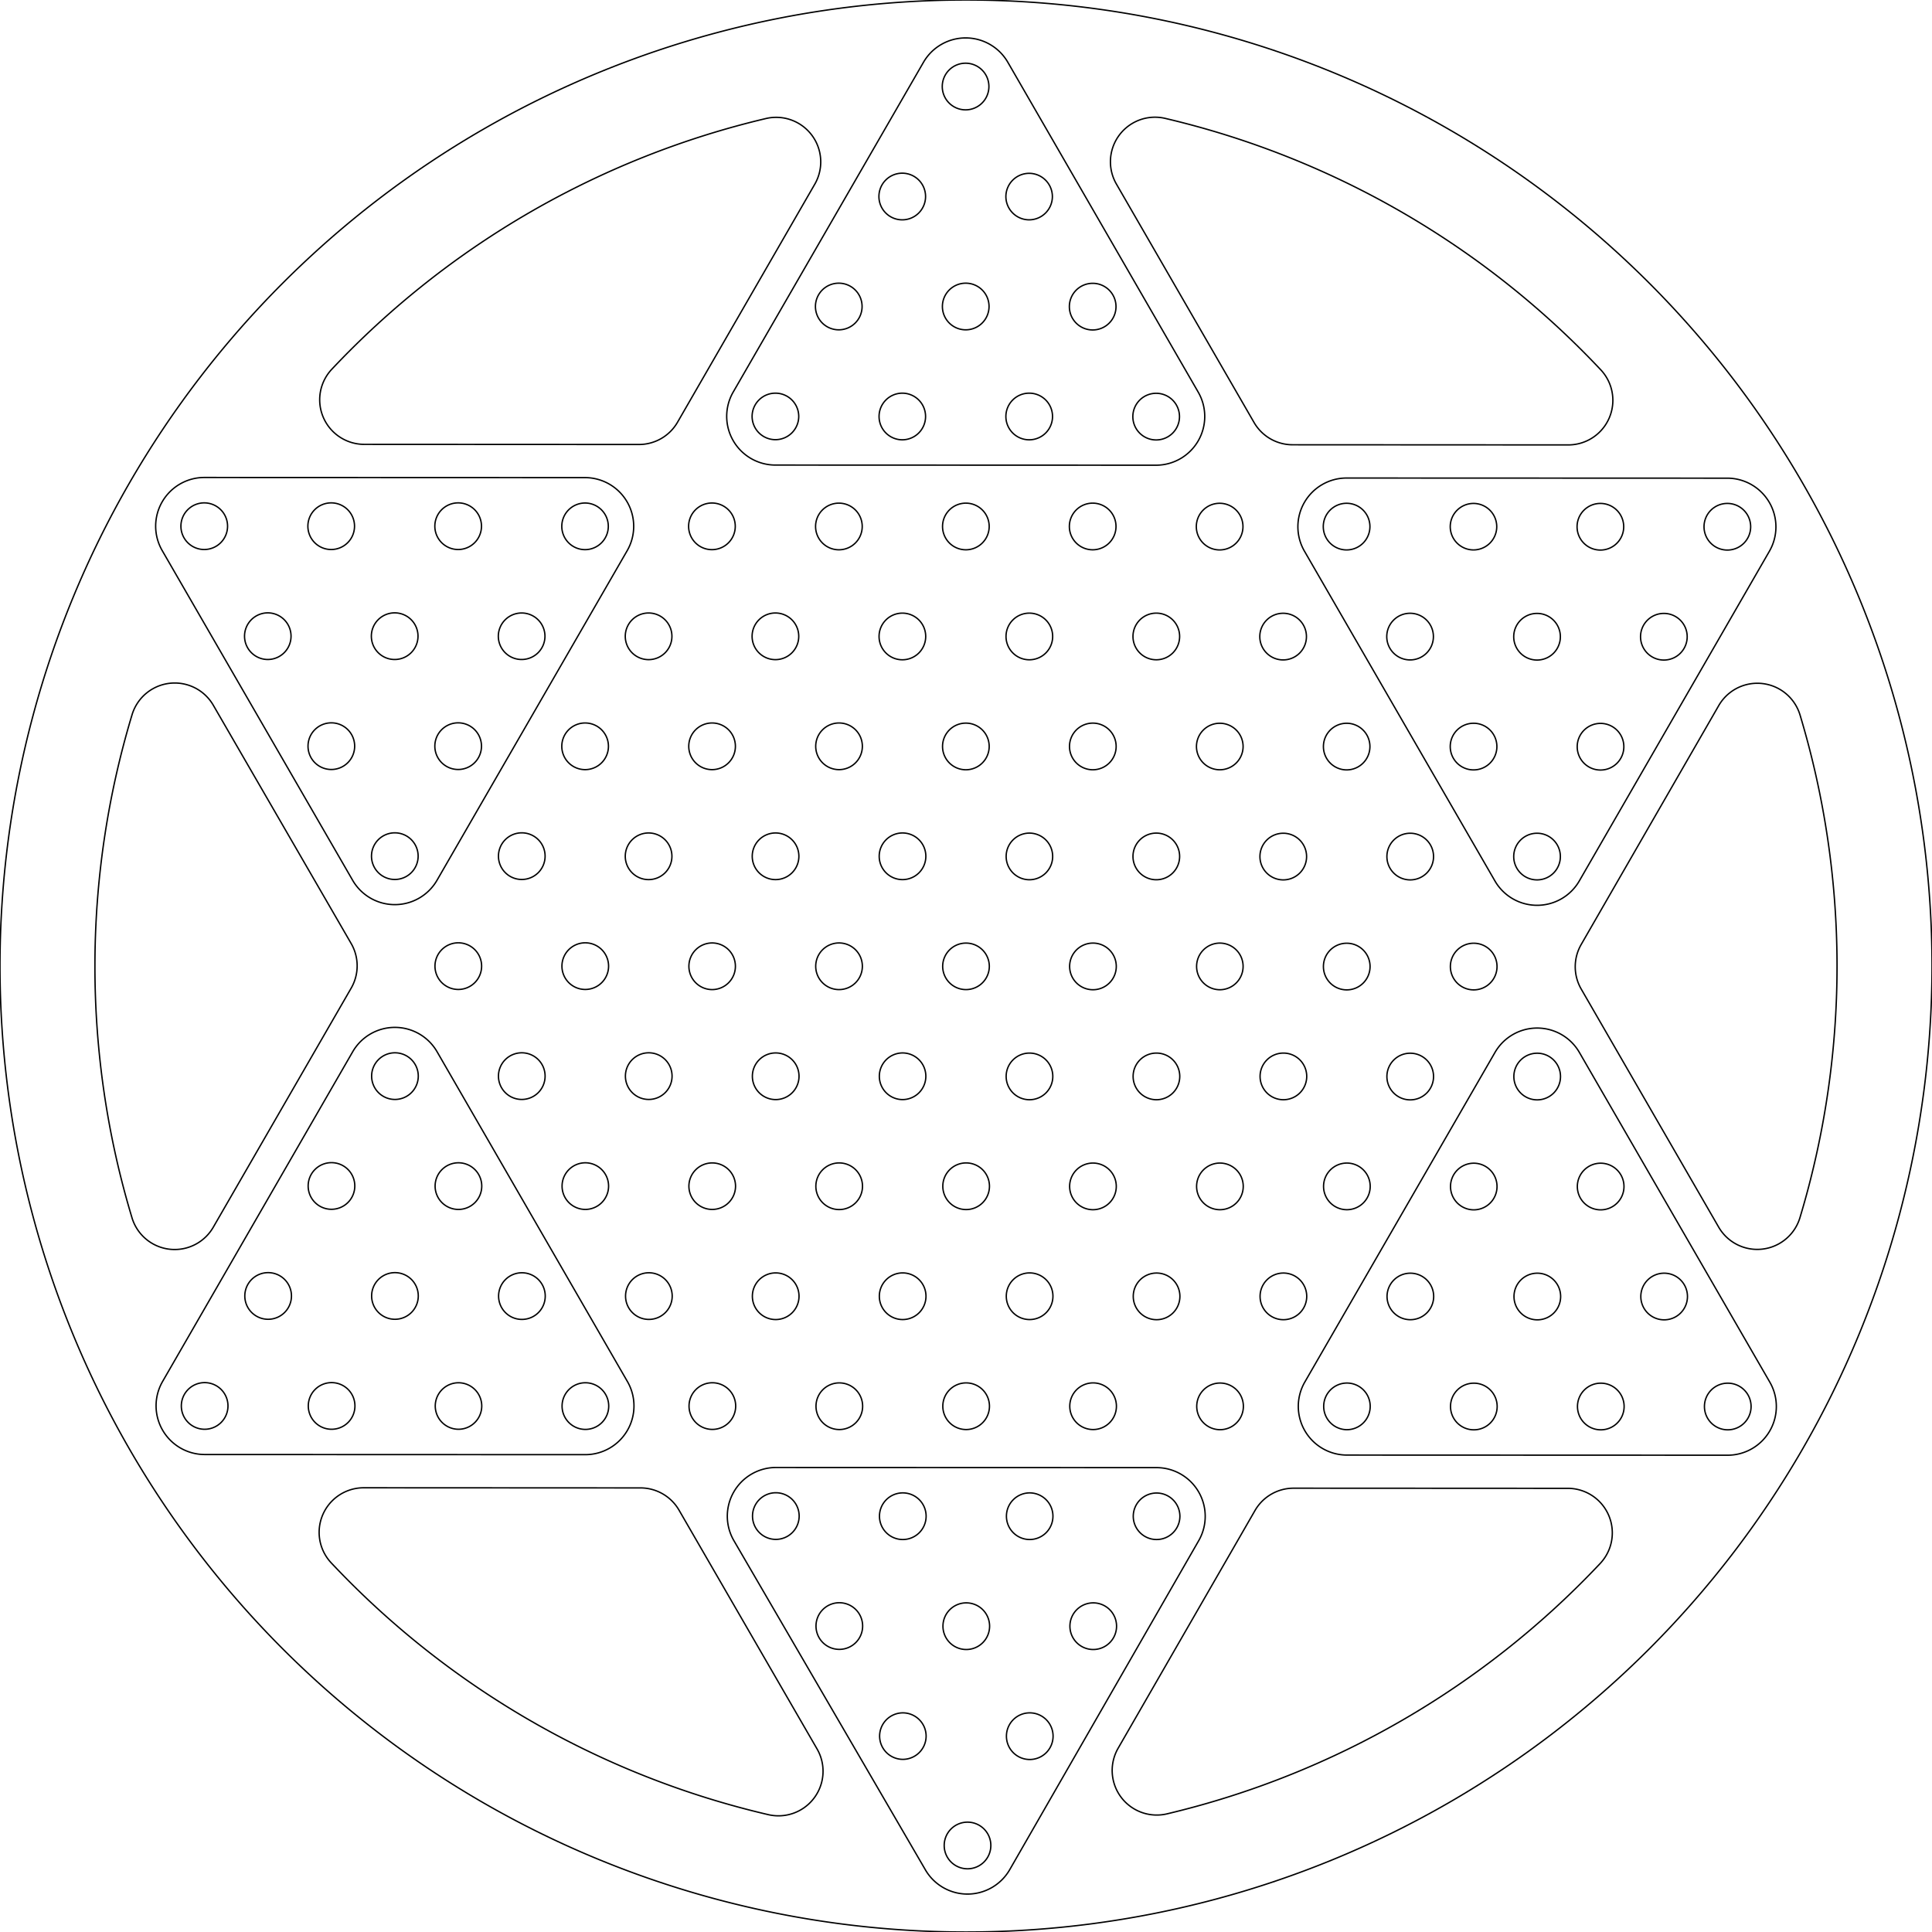 <?xml version="1.0" encoding="UTF-8"?>
<!-- Created by Vectric (http://www.vectric.com/) -->
<svg width="14in" height="14in" viewBox="0 0 14 14" id="svg2" version="1.1" xmlns="http://www.w3.org/2000/svg" xmlns:xlink="http://www.w3.org/1999/xlink" xmlns:inkscape="http://www.inkscape.org/namespaces/inkscape">
    <g inkscape:groupmode="layer" id="85667243-1302-4a85-b3ac-c7bf39b332ec" inkscape:label="Toolpath Previews"/>
    <g inkscape:groupmode="layer" id="d8fbbb01-0e9b-4646-a26f-868241f747be" inkscape:label="Outer Circle">
        <path style="fill:none;stroke-width:0.01;stroke-linecap:round;stroke-linejoin:round;stroke-opacity:1;stroke:#000000;" d="M 7,0 A 7,7 0 0,0 0,7 A 7,7 0 0,0 7,14 A 7,7 0 0,0 14,7 A 7,7 0 0,0 7,0 "/>
    </g>
    <g inkscape:groupmode="layer" id="176f4b63-3806-48d0-945a-68fad0fbc8ce" inkscape:label="Field">
        <path style="fill:none;stroke-width:0.01;stroke-linecap:round;stroke-linejoin:round;stroke-opacity:1;stroke:#000000;" d="M 7,6.834 A 0.169,0.169 0 0,0 6.831,7.003 A 0.169,0.169 0 0,0 7,7.171 A 0.169,0.169 0 0,0 7.169,7.003 A 0.169,0.169 0 0,0 7,6.834 "/>
        <path style="fill:none;stroke-width:0.01;stroke-linecap:round;stroke-linejoin:round;stroke-opacity:1;stroke:#000000;" d="M 7.46,7.631 A 0.169,0.169 0 0,0 7.291,7.8 A 0.169,0.169 0 0,0 7.46,7.969 A 0.169,0.169 0 0,0 7.629,7.8 A 0.169,0.169 0 0,0 7.46,7.631 "/>
        <path style="fill:none;stroke-width:0.01;stroke-linecap:round;stroke-linejoin:round;stroke-opacity:1;stroke:#000000;" d="M 7.92,8.428 A 0.169,0.169 0 0,0 7.751,8.597 A 0.169,0.169 0 0,0 7.92,8.766 A 0.169,0.169 0 0,0 8.089,8.597 A 0.169,0.169 0 0,0 7.92,8.428 "/>
        <path style="fill:none;stroke-width:0.01;stroke-linecap:round;stroke-linejoin:round;stroke-opacity:1;stroke:#000000;" d="M 8.381,9.225 A 0.169,0.169 0 0,0 8.212,9.394 A 0.169,0.169 0 0,0 8.381,9.563 A 0.169,0.169 0 0,0 8.55,9.394 A 0.169,0.169 0 0,0 8.381,9.225 "/>
        <path style="fill:none;stroke-width:0.01;stroke-linecap:round;stroke-linejoin:round;stroke-opacity:1;stroke:#000000;" d="M 8.841,10.022 A 0.169,0.169 0 0,0 8.672,10.191 A 0.169,0.169 0 0,0 8.841,10.36 A 0.169,0.169 0 0,0 9.01,10.191 A 0.169,0.169 0 0,0 8.841,10.022 "/>
        <path style="fill:none;stroke-width:0.01;stroke-linecap:round;stroke-linejoin:round;stroke-opacity:1;stroke:#000000;" d="M 6.54,6.036 A 0.169,0.169 0 0,0 6.371,6.205 A 0.169,0.169 0 0,0 6.54,6.374 A 0.169,0.169 0 0,0 6.709,6.205 A 0.169,0.169 0 0,0 6.54,6.036 "/>
        <path style="fill:none;stroke-width:0.01;stroke-linecap:round;stroke-linejoin:round;stroke-opacity:1;stroke:#000000;" d="M 6.08,5.239 A 0.169,0.169 0 0,0 5.911,5.408 A 0.169,0.169 0 0,0 6.08,5.577 A 0.169,0.169 0 0,0 6.249,5.408 A 0.169,0.169 0 0,0 6.08,5.239 "/>
        <path style="fill:none;stroke-width:0.01;stroke-linecap:round;stroke-linejoin:round;stroke-opacity:1;stroke:#000000;" d="M 5.619,4.442 A 0.169,0.169 0 0,0 5.45,4.611 A 0.169,0.169 0 0,0 5.619,4.78 A 0.169,0.169 0 0,0 5.788,4.611 A 0.169,0.169 0 0,0 5.619,4.442 "/>
        <path style="fill:none;stroke-width:0.01;stroke-linecap:round;stroke-linejoin:round;stroke-opacity:1;stroke:#000000;" d="M 5.159,3.645 A 0.169,0.169 0 0,0 4.99,3.814 A 0.169,0.169 0 0,0 5.159,3.983 A 0.169,0.169 0 0,0 5.328,3.814 A 0.169,0.169 0 0,0 5.159,3.645 "/>
        <path style="fill:none;stroke-width:0.01;stroke-linecap:round;stroke-linejoin:round;stroke-opacity:1;stroke:#000000;" d="M 4.24,3.645 A 0.169,0.169 0 0,0 4.071,3.814 A 0.169,0.169 0 0,0 4.24,3.983 A 0.169,0.169 0 0,0 4.408,3.814 A 0.169,0.169 0 0,0 4.24,3.645 "/>
        <path style="fill:none;stroke-width:0.01;stroke-linecap:round;stroke-linejoin:round;stroke-opacity:1;stroke:#000000;" d="M 4.7,4.442 A 0.169,0.169 0 0,0 4.531,4.611 A 0.169,0.169 0 0,0 4.7,4.78 A 0.169,0.169 0 0,0 4.869,4.611 A 0.169,0.169 0 0,0 4.7,4.442 "/>
        <path style="fill:none;stroke-width:0.01;stroke-linecap:round;stroke-linejoin:round;stroke-opacity:1;stroke:#000000;" d="M 5.16,5.239 A 0.169,0.169 0 0,0 4.991,5.408 A 0.169,0.169 0 0,0 5.16,5.577 A 0.169,0.169 0 0,0 5.329,5.408 A 0.169,0.169 0 0,0 5.16,5.239 "/>
        <path style="fill:none;stroke-width:0.01;stroke-linecap:round;stroke-linejoin:round;stroke-opacity:1;stroke:#000000;" d="M 5.62,6.036 A 0.169,0.169 0 0,0 5.451,6.205 A 0.169,0.169 0 0,0 5.62,6.374 A 0.169,0.169 0 0,0 5.789,6.205 A 0.169,0.169 0 0,0 5.62,6.036 "/>
        <path style="fill:none;stroke-width:0.01;stroke-linecap:round;stroke-linejoin:round;stroke-opacity:1;stroke:#000000;" d="M 6.08,6.833 A 0.169,0.169 0 0,0 5.911,7.002 A 0.169,0.169 0 0,0 6.08,7.171 A 0.169,0.169 0 0,0 6.249,7.002 A 0.169,0.169 0 0,0 6.08,6.833 "/>
        <path style="fill:none;stroke-width:0.01;stroke-linecap:round;stroke-linejoin:round;stroke-opacity:1;stroke:#000000;" d="M 6.54,7.63 A 0.169,0.169 0 0,0 6.372,7.799 A 0.169,0.169 0 0,0 6.54,7.968 A 0.169,0.169 0 0,0 6.709,7.799 A 0.169,0.169 0 0,0 6.54,7.63 "/>
        <path style="fill:none;stroke-width:0.01;stroke-linecap:round;stroke-linejoin:round;stroke-opacity:1;stroke:#000000;" d="M 7.001,8.427 A 0.169,0.169 0 0,0 6.832,8.596 A 0.169,0.169 0 0,0 7.001,8.765 A 0.169,0.169 0 0,0 7.17,8.596 A 0.169,0.169 0 0,0 7.001,8.427 "/>
        <path style="fill:none;stroke-width:0.01;stroke-linecap:round;stroke-linejoin:round;stroke-opacity:1;stroke:#000000;" d="M 7.461,9.224 A 0.169,0.169 0 0,0 7.292,9.393 A 0.169,0.169 0 0,0 7.461,9.562 A 0.169,0.169 0 0,0 7.63,9.393 A 0.169,0.169 0 0,0 7.461,9.224 "/>
        <path style="fill:none;stroke-width:0.01;stroke-linecap:round;stroke-linejoin:round;stroke-opacity:1;stroke:#000000;" d="M 7.921,10.021 A 0.169,0.169 0 0,0 7.752,10.19 A 0.169,0.169 0 0,0 7.921,10.359 A 0.169,0.169 0 0,0 8.09,10.19 A 0.169,0.169 0 0,0 7.921,10.021 "/>
        <path style="fill:none;stroke-width:0.01;stroke-linecap:round;stroke-linejoin:round;stroke-opacity:1;stroke:#000000;" d="M 8.381,10.819 A 0.169,0.169 0 0,0 8.212,10.988 A 0.169,0.169 0 0,0 8.381,11.156 A 0.169,0.169 0 0,0 8.55,10.988 A 0.169,0.169 0 0,0 8.381,10.819 "/>
        <path style="fill:none;stroke-width:0.01;stroke-linecap:round;stroke-linejoin:round;stroke-opacity:1;stroke:#000000;" d="M 7.922,11.615 A 0.169,0.169 0 0,0 7.753,11.784 A 0.169,0.169 0 0,0 7.922,11.953 A 0.169,0.169 0 0,0 8.091,11.784 A 0.169,0.169 0 0,0 7.922,11.615 "/>
        <path style="fill:none;stroke-width:0.01;stroke-linecap:round;stroke-linejoin:round;stroke-opacity:1;stroke:#000000;" d="M 7.462,10.818 A 0.169,0.169 0 0,0 7.293,10.987 A 0.169,0.169 0 0,0 7.462,11.156 A 0.169,0.169 0 0,0 7.63,10.987 A 0.169,0.169 0 0,0 7.462,10.818 "/>
        <path style="fill:none;stroke-width:0.01;stroke-linecap:round;stroke-linejoin:round;stroke-opacity:1;stroke:#000000;" d="M 7.001,10.021 A 0.169,0.169 0 0,0 6.832,10.19 A 0.169,0.169 0 0,0 7.001,10.359 A 0.169,0.169 0 0,0 7.17,10.19 A 0.169,0.169 0 0,0 7.001,10.021 "/>
        <path style="fill:none;stroke-width:0.01;stroke-linecap:round;stroke-linejoin:round;stroke-opacity:1;stroke:#000000;" d="M 6.541,9.224 A 0.169,0.169 0 0,0 6.372,9.393 A 0.169,0.169 0 0,0 6.541,9.562 A 0.169,0.169 0 0,0 6.71,9.393 A 0.169,0.169 0 0,0 6.541,9.224 "/>
        <path style="fill:none;stroke-width:0.01;stroke-linecap:round;stroke-linejoin:round;stroke-opacity:1;stroke:#000000;" d="M 6.081,8.427 A 0.169,0.169 0 0,0 5.912,8.596 A 0.169,0.169 0 0,0 6.081,8.765 A 0.169,0.169 0 0,0 6.25,8.596 A 0.169,0.169 0 0,0 6.081,8.427 "/>
        <path style="fill:none;stroke-width:0.01;stroke-linecap:round;stroke-linejoin:round;stroke-opacity:1;stroke:#000000;" d="M 5.621,7.63 A 0.169,0.169 0 0,0 5.452,7.799 A 0.169,0.169 0 0,0 5.621,7.968 A 0.169,0.169 0 0,0 5.79,7.799 A 0.169,0.169 0 0,0 5.621,7.63 "/>
        <path style="fill:none;stroke-width:0.01;stroke-linecap:round;stroke-linejoin:round;stroke-opacity:1;stroke:#000000;" d="M 5.161,6.833 A 0.169,0.169 0 0,0 4.992,7.002 A 0.169,0.169 0 0,0 5.161,7.171 A 0.169,0.169 0 0,0 5.329,7.002 A 0.169,0.169 0 0,0 5.161,6.833 "/>
        <path style="fill:none;stroke-width:0.01;stroke-linecap:round;stroke-linejoin:round;stroke-opacity:1;stroke:#000000;" d="M 4.7,6.036 A 0.169,0.169 0 0,0 4.531,6.205 A 0.169,0.169 0 0,0 4.7,6.374 A 0.169,0.169 0 0,0 4.869,6.205 A 0.169,0.169 0 0,0 4.7,6.036 "/>
        <path style="fill:none;stroke-width:0.01;stroke-linecap:round;stroke-linejoin:round;stroke-opacity:1;stroke:#000000;" d="M 4.24,5.239 A 0.169,0.169 0 0,0 4.071,5.408 A 0.169,0.169 0 0,0 4.24,5.577 A 0.169,0.169 0 0,0 4.409,5.408 A 0.169,0.169 0 0,0 4.24,5.239 "/>
        <path style="fill:none;stroke-width:0.01;stroke-linecap:round;stroke-linejoin:round;stroke-opacity:1;stroke:#000000;" d="M 3.78,4.442 A 0.169,0.169 0 0,0 3.611,4.61 A 0.169,0.169 0 0,0 3.78,4.779 A 0.169,0.169 0 0,0 3.949,4.61 A 0.169,0.169 0 0,0 3.78,4.442 "/>
        <path style="fill:none;stroke-width:0.01;stroke-linecap:round;stroke-linejoin:round;stroke-opacity:1;stroke:#000000;" d="M 3.32,3.644 A 0.169,0.169 0 0,0 3.151,3.813 A 0.169,0.169 0 0,0 3.32,3.982 A 0.169,0.169 0 0,0 3.489,3.813 A 0.169,0.169 0 0,0 3.32,3.644 "/>
        <path style="fill:none;stroke-width:0.01;stroke-linecap:round;stroke-linejoin:round;stroke-opacity:1;stroke:#000000;" d="M 2.4,3.644 A 0.169,0.169 0 0,0 2.231,3.813 A 0.169,0.169 0 0,0 2.4,3.982 A 0.169,0.169 0 0,0 2.569,3.813 A 0.169,0.169 0 0,0 2.4,3.644 "/>
        <path style="fill:none;stroke-width:0.01;stroke-linecap:round;stroke-linejoin:round;stroke-opacity:1;stroke:#000000;" d="M 2.86,4.441 A 0.169,0.169 0 0,0 2.691,4.61 A 0.169,0.169 0 0,0 2.86,4.779 A 0.169,0.169 0 0,0 3.029,4.61 A 0.169,0.169 0 0,0 2.86,4.441 "/>
        <path style="fill:none;stroke-width:0.01;stroke-linecap:round;stroke-linejoin:round;stroke-opacity:1;stroke:#000000;" d="M 3.32,5.238 A 0.169,0.169 0 0,0 3.151,5.407 A 0.169,0.169 0 0,0 3.32,5.576 A 0.169,0.169 0 0,0 3.489,5.407 A 0.169,0.169 0 0,0 3.32,5.238 "/>
        <path style="fill:none;stroke-width:0.01;stroke-linecap:round;stroke-linejoin:round;stroke-opacity:1;stroke:#000000;" d="M 3.781,6.035 A 0.169,0.169 0 0,0 3.612,6.204 A 0.169,0.169 0 0,0 3.781,6.373 A 0.169,0.169 0 0,0 3.95,6.204 A 0.169,0.169 0 0,0 3.781,6.035 "/>
        <path style="fill:none;stroke-width:0.01;stroke-linecap:round;stroke-linejoin:round;stroke-opacity:1;stroke:#000000;" d="M 4.241,6.832 A 0.169,0.169 0 0,0 4.072,7.001 A 0.169,0.169 0 0,0 4.241,7.17 A 0.169,0.169 0 0,0 4.41,7.001 A 0.169,0.169 0 0,0 4.241,6.832 "/>
        <path style="fill:none;stroke-width:0.01;stroke-linecap:round;stroke-linejoin:round;stroke-opacity:1;stroke:#000000;" d="M 4.701,7.629 A 0.169,0.169 0 0,0 4.532,7.798 A 0.169,0.169 0 0,0 4.701,7.967 A 0.169,0.169 0 0,0 4.87,7.798 A 0.169,0.169 0 0,0 4.701,7.629 "/>
        <path style="fill:none;stroke-width:0.01;stroke-linecap:round;stroke-linejoin:round;stroke-opacity:1;stroke:#000000;" d="M 5.161,8.427 A 0.169,0.169 0 0,0 4.992,8.596 A 0.169,0.169 0 0,0 5.161,8.764 A 0.169,0.169 0 0,0 5.33,8.596 A 0.169,0.169 0 0,0 5.161,8.427 "/>
        <path style="fill:none;stroke-width:0.01;stroke-linecap:round;stroke-linejoin:round;stroke-opacity:1;stroke:#000000;" d="M 5.621,9.224 A 0.169,0.169 0 0,0 5.452,9.393 A 0.169,0.169 0 0,0 5.621,9.562 A 0.169,0.169 0 0,0 5.79,9.393 A 0.169,0.169 0 0,0 5.621,9.224 "/>
        <path style="fill:none;stroke-width:0.01;stroke-linecap:round;stroke-linejoin:round;stroke-opacity:1;stroke:#000000;" d="M 6.082,10.021 A 0.169,0.169 0 0,0 5.913,10.19 A 0.169,0.169 0 0,0 6.082,10.359 A 0.169,0.169 0 0,0 6.251,10.19 A 0.169,0.169 0 0,0 6.082,10.021 "/>
        <path style="fill:none;stroke-width:0.01;stroke-linecap:round;stroke-linejoin:round;stroke-opacity:1;stroke:#000000;" d="M 6.542,10.818 A 0.169,0.169 0 0,0 6.373,10.987 A 0.169,0.169 0 0,0 6.542,11.156 A 0.169,0.169 0 0,0 6.711,10.987 A 0.169,0.169 0 0,0 6.542,10.818 "/>
        <path style="fill:none;stroke-width:0.01;stroke-linecap:round;stroke-linejoin:round;stroke-opacity:1;stroke:#000000;" d="M 7.002,11.615 A 0.169,0.169 0 0,0 6.833,11.784 A 0.169,0.169 0 0,0 7.002,11.953 A 0.169,0.169 0 0,0 7.171,11.784 A 0.169,0.169 0 0,0 7.002,11.615 "/>
        <path style="fill:none;stroke-width:0.01;stroke-linecap:round;stroke-linejoin:round;stroke-opacity:1;stroke:#000000;" d="M 7.462,12.412 A 0.169,0.169 0 0,0 7.293,12.581 A 0.169,0.169 0 0,0 7.462,12.75 A 0.169,0.169 0 0,0 7.631,12.581 A 0.169,0.169 0 0,0 7.462,12.412 "/>
        <path style="fill:none;stroke-width:0.01;stroke-linecap:round;stroke-linejoin:round;stroke-opacity:1;stroke:#000000;" d="M 7.011,13.204 A 0.169,0.169 0 0,0 6.842,13.373 A 0.169,0.169 0 0,0 7.011,13.542 A 0.169,0.169 0 0,0 7.18,13.373 A 0.169,0.169 0 0,0 7.011,13.204 "/>
        <path style="fill:none;stroke-width:0.01;stroke-linecap:round;stroke-linejoin:round;stroke-opacity:1;stroke:#000000;" d="M 6.543,12.412 A 0.169,0.169 0 0,0 6.374,12.581 A 0.169,0.169 0 0,0 6.543,12.749 A 0.169,0.169 0 0,0 6.711,12.581 A 0.169,0.169 0 0,0 6.543,12.412 "/>
        <path style="fill:none;stroke-width:0.01;stroke-linecap:round;stroke-linejoin:round;stroke-opacity:1;stroke:#000000;" d="M 6.082,11.614 A 0.169,0.169 0 0,0 5.913,11.783 A 0.169,0.169 0 0,0 6.082,11.952 A 0.169,0.169 0 0,0 6.251,11.783 A 0.169,0.169 0 0,0 6.082,11.614 "/>
        <path style="fill:none;stroke-width:0.01;stroke-linecap:round;stroke-linejoin:round;stroke-opacity:1;stroke:#000000;" d="M 5.622,10.817 A 0.169,0.169 0 0,0 5.453,10.986 A 0.169,0.169 0 0,0 5.622,11.155 A 0.169,0.169 0 0,0 5.791,10.986 A 0.169,0.169 0 0,0 5.622,10.817 "/>
        <path style="fill:none;stroke-width:0.01;stroke-linecap:round;stroke-linejoin:round;stroke-opacity:1;stroke:#000000;" d="M 5.162,10.02 A 0.169,0.169 0 0,0 4.993,10.189 A 0.169,0.169 0 0,0 5.162,10.358 A 0.169,0.169 0 0,0 5.331,10.189 A 0.169,0.169 0 0,0 5.162,10.02 "/>
        <path style="fill:none;stroke-width:0.01;stroke-linecap:round;stroke-linejoin:round;stroke-opacity:1;stroke:#000000;" d="M 4.702,9.223 A 0.169,0.169 0 0,0 4.533,9.392 A 0.169,0.169 0 0,0 4.702,9.561 A 0.169,0.169 0 0,0 4.871,9.392 A 0.169,0.169 0 0,0 4.702,9.223 "/>
        <path style="fill:none;stroke-width:0.01;stroke-linecap:round;stroke-linejoin:round;stroke-opacity:1;stroke:#000000;" d="M 4.242,8.426 A 0.169,0.169 0 0,0 4.073,8.595 A 0.169,0.169 0 0,0 4.242,8.764 A 0.169,0.169 0 0,0 4.41,8.595 A 0.169,0.169 0 0,0 4.242,8.426 "/>
        <path style="fill:none;stroke-width:0.01;stroke-linecap:round;stroke-linejoin:round;stroke-opacity:1;stroke:#000000;" d="M 3.781,7.629 A 0.169,0.169 0 0,0 3.612,7.798 A 0.169,0.169 0 0,0 3.781,7.967 A 0.169,0.169 0 0,0 3.95,7.798 A 0.169,0.169 0 0,0 3.781,7.629 "/>
        <path style="fill:none;stroke-width:0.01;stroke-linecap:round;stroke-linejoin:round;stroke-opacity:1;stroke:#000000;" d="M 3.321,6.832 A 0.169,0.169 0 0,0 3.152,7.001 A 0.169,0.169 0 0,0 3.321,7.17 A 0.169,0.169 0 0,0 3.49,7.001 A 0.169,0.169 0 0,0 3.321,6.832 "/>
        <path style="fill:none;stroke-width:0.01;stroke-linecap:round;stroke-linejoin:round;stroke-opacity:1;stroke:#000000;" d="M 2.861,6.035 A 0.169,0.169 0 0,0 2.692,6.204 A 0.169,0.169 0 0,0 2.861,6.373 A 0.169,0.169 0 0,0 3.03,6.204 A 0.169,0.169 0 0,0 2.861,6.035 "/>
        <path style="fill:none;stroke-width:0.01;stroke-linecap:round;stroke-linejoin:round;stroke-opacity:1;stroke:#000000;" d="M 2.401,5.238 A 0.169,0.169 0 0,0 2.232,5.407 A 0.169,0.169 0 0,0 2.401,5.576 A 0.169,0.169 0 0,0 2.57,5.407 A 0.169,0.169 0 0,0 2.401,5.238 "/>
        <path style="fill:none;stroke-width:0.01;stroke-linecap:round;stroke-linejoin:round;stroke-opacity:1;stroke:#000000;" d="M 1.941,4.441 A 0.169,0.169 0 0,0 1.772,4.61 A 0.169,0.169 0 0,0 1.941,4.779 A 0.169,0.169 0 0,0 2.109,4.61 A 0.169,0.169 0 0,0 1.941,4.441 "/>
        <path style="fill:none;stroke-width:0.01;stroke-linecap:round;stroke-linejoin:round;stroke-opacity:1;stroke:#000000;" d="M 1.48,3.644 A 0.169,0.169 0 0,0 1.311,3.813 A 0.169,0.169 0 0,0 1.48,3.982 A 0.169,0.169 0 0,0 1.649,3.813 A 0.169,0.169 0 0,0 1.48,3.644 "/>
        <path style="fill:none;stroke-width:0.01;stroke-linecap:round;stroke-linejoin:round;stroke-opacity:1;stroke:#000000;" d="M 3.782,9.223 A 0.169,0.169 0 0,0 3.613,9.392 A 0.169,0.169 0 0,0 3.782,9.561 A 0.169,0.169 0 0,0 3.951,9.392 A 0.169,0.169 0 0,0 3.782,9.223 "/>
        <path style="fill:none;stroke-width:0.01;stroke-linecap:round;stroke-linejoin:round;stroke-opacity:1;stroke:#000000;" d="M 4.242,10.02 A 0.169,0.169 0 0,0 4.073,10.189 A 0.169,0.169 0 0,0 4.242,10.358 A 0.169,0.169 0 0,0 4.411,10.189 A 0.169,0.169 0 0,0 4.242,10.02 "/>
        <path style="fill:none;stroke-width:0.01;stroke-linecap:round;stroke-linejoin:round;stroke-opacity:1;stroke:#000000;" d="M 3.322,8.426 A 0.169,0.169 0 0,0 3.153,8.595 A 0.169,0.169 0 0,0 3.322,8.764 A 0.169,0.169 0 0,0 3.491,8.595 A 0.169,0.169 0 0,0 3.322,8.426 "/>
        <path style="fill:none;stroke-width:0.01;stroke-linecap:round;stroke-linejoin:round;stroke-opacity:1;stroke:#000000;" d="M 2.862,7.629 A 0.169,0.169 0 0,0 2.693,7.798 A 0.169,0.169 0 0,0 2.862,7.967 A 0.169,0.169 0 0,0 3.031,7.798 A 0.169,0.169 0 0,0 2.862,7.629 "/>
        <path style="fill:none;stroke-width:0.01;stroke-linecap:round;stroke-linejoin:round;stroke-opacity:1;stroke:#000000;" d="M 2.402,8.425 A 0.169,0.169 0 0,0 2.233,8.594 A 0.169,0.169 0 0,0 2.402,8.763 A 0.169,0.169 0 0,0 2.571,8.594 A 0.169,0.169 0 0,0 2.402,8.425 "/>
        <path style="fill:none;stroke-width:0.01;stroke-linecap:round;stroke-linejoin:round;stroke-opacity:1;stroke:#000000;" d="M 2.862,9.222 A 0.169,0.169 0 0,0 2.693,9.391 A 0.169,0.169 0 0,0 2.862,9.56 A 0.169,0.169 0 0,0 3.031,9.391 A 0.169,0.169 0 0,0 2.862,9.222 "/>
        <path style="fill:none;stroke-width:0.01;stroke-linecap:round;stroke-linejoin:round;stroke-opacity:1;stroke:#000000;" d="M 3.322,10.02 A 0.169,0.169 0 0,0 3.154,10.189 A 0.169,0.169 0 0,0 3.322,10.357 A 0.169,0.169 0 0,0 3.491,10.189 A 0.169,0.169 0 0,0 3.322,10.02 "/>
        <path style="fill:none;stroke-width:0.01;stroke-linecap:round;stroke-linejoin:round;stroke-opacity:1;stroke:#000000;" d="M 2.403,10.019 A 0.169,0.169 0 0,0 2.234,10.188 A 0.169,0.169 0 0,0 2.403,10.357 A 0.169,0.169 0 0,0 2.572,10.188 A 0.169,0.169 0 0,0 2.403,10.019 "/>
        <path style="fill:none;stroke-width:0.01;stroke-linecap:round;stroke-linejoin:round;stroke-opacity:1;stroke:#000000;" d="M 1.943,9.222 A 0.169,0.169 0 0,0 1.774,9.391 A 0.169,0.169 0 0,0 1.943,9.56 A 0.169,0.169 0 0,0 2.112,9.391 A 0.169,0.169 0 0,0 1.943,9.222 "/>
        <path style="fill:none;stroke-width:0.01;stroke-linecap:round;stroke-linejoin:round;stroke-opacity:1;stroke:#000000;" d="M 1.483,10.019 A 0.169,0.169 0 0,0 1.314,10.188 A 0.169,0.169 0 0,0 1.483,10.357 A 0.169,0.169 0 0,0 1.652,10.188 A 0.169,0.169 0 0,0 1.483,10.019 "/>
        <path style="fill:none;stroke-width:0.01;stroke-linecap:round;stroke-linejoin:round;stroke-opacity:1;stroke:#000000;" d="M 9.76,10.022 A 0.169,0.169 0 0,0 9.592,10.191 A 0.169,0.169 0 0,0 9.76,10.36 A 0.169,0.169 0 0,0 9.929,10.191 A 0.169,0.169 0 0,0 9.76,10.022 "/>
        <path style="fill:none;stroke-width:0.01;stroke-linecap:round;stroke-linejoin:round;stroke-opacity:1;stroke:#000000;" d="M 9.3,9.225 A 0.169,0.169 0 0,0 9.131,9.394 A 0.169,0.169 0 0,0 9.3,9.563 A 0.169,0.169 0 0,0 9.469,9.394 A 0.169,0.169 0 0,0 9.3,9.225 "/>
        <path style="fill:none;stroke-width:0.01;stroke-linecap:round;stroke-linejoin:round;stroke-opacity:1;stroke:#000000;" d="M 8.84,8.428 A 0.169,0.169 0 0,0 8.671,8.597 A 0.169,0.169 0 0,0 8.84,8.766 A 0.169,0.169 0 0,0 9.009,8.597 A 0.169,0.169 0 0,0 8.84,8.428 "/>
        <path style="fill:none;stroke-width:0.01;stroke-linecap:round;stroke-linejoin:round;stroke-opacity:1;stroke:#000000;" d="M 8.38,7.631 A 0.169,0.169 0 0,0 8.211,7.8 A 0.169,0.169 0 0,0 8.38,7.969 A 0.169,0.169 0 0,0 8.549,7.8 A 0.169,0.169 0 0,0 8.38,7.631 "/>
        <path style="fill:none;stroke-width:0.01;stroke-linecap:round;stroke-linejoin:round;stroke-opacity:1;stroke:#000000;" d="M 7.92,6.834 A 0.169,0.169 0 0,0 7.751,7.003 A 0.169,0.169 0 0,0 7.92,7.172 A 0.169,0.169 0 0,0 8.089,7.003 A 0.169,0.169 0 0,0 7.92,6.834 "/>
        <path style="fill:none;stroke-width:0.01;stroke-linecap:round;stroke-linejoin:round;stroke-opacity:1;stroke:#000000;" d="M 7.459,6.037 A 0.169,0.169 0 0,0 7.291,6.206 A 0.169,0.169 0 0,0 7.459,6.375 A 0.169,0.169 0 0,0 7.628,6.206 A 0.169,0.169 0 0,0 7.459,6.037 "/>
        <path style="fill:none;stroke-width:0.01;stroke-linecap:round;stroke-linejoin:round;stroke-opacity:1;stroke:#000000;" d="M 6.999,5.24 A 0.169,0.169 0 0,0 6.83,5.409 A 0.169,0.169 0 0,0 6.999,5.578 A 0.169,0.169 0 0,0 7.168,5.409 A 0.169,0.169 0 0,0 6.999,5.24 "/>
        <path style="fill:none;stroke-width:0.01;stroke-linecap:round;stroke-linejoin:round;stroke-opacity:1;stroke:#000000;" d="M 6.539,4.443 A 0.169,0.169 0 0,0 6.37,4.612 A 0.169,0.169 0 0,0 6.539,4.781 A 0.169,0.169 0 0,0 6.708,4.612 A 0.169,0.169 0 0,0 6.539,4.443 "/>
        <path style="fill:none;stroke-width:0.01;stroke-linecap:round;stroke-linejoin:round;stroke-opacity:1;stroke:#000000;" d="M 6.079,3.646 A 0.169,0.169 0 0,0 5.91,3.815 A 0.169,0.169 0 0,0 6.079,3.984 A 0.169,0.169 0 0,0 6.248,3.815 A 0.169,0.169 0 0,0 6.079,3.646 "/>
        <path style="fill:none;stroke-width:0.01;stroke-linecap:round;stroke-linejoin:round;stroke-opacity:1;stroke:#000000;" d="M 5.619,2.849 A 0.169,0.169 0 0,0 5.45,3.017 A 0.169,0.169 0 0,0 5.619,3.186 A 0.169,0.169 0 0,0 5.788,3.017 A 0.169,0.169 0 0,0 5.619,2.849 "/>
        <path style="fill:none;stroke-width:0.01;stroke-linecap:round;stroke-linejoin:round;stroke-opacity:1;stroke:#000000;" d="M 6.078,2.052 A 0.169,0.169 0 0,0 5.909,2.221 A 0.169,0.169 0 0,0 6.078,2.39 A 0.169,0.169 0 0,0 6.247,2.221 A 0.169,0.169 0 0,0 6.078,2.052 "/>
        <path style="fill:none;stroke-width:0.01;stroke-linecap:round;stroke-linejoin:round;stroke-opacity:1;stroke:#000000;" d="M 6.538,2.849 A 0.169,0.169 0 0,0 6.37,3.018 A 0.169,0.169 0 0,0 6.538,3.187 A 0.169,0.169 0 0,0 6.707,3.018 A 0.169,0.169 0 0,0 6.538,2.849 "/>
        <path style="fill:none;stroke-width:0.01;stroke-linecap:round;stroke-linejoin:round;stroke-opacity:1;stroke:#000000;" d="M 6.999,3.646 A 0.169,0.169 0 0,0 6.83,3.815 A 0.169,0.169 0 0,0 6.999,3.984 A 0.169,0.169 0 0,0 7.168,3.815 A 0.169,0.169 0 0,0 6.999,3.646 "/>
        <path style="fill:none;stroke-width:0.01;stroke-linecap:round;stroke-linejoin:round;stroke-opacity:1;stroke:#000000;" d="M 7.459,4.443 A 0.169,0.169 0 0,0 7.29,4.612 A 0.169,0.169 0 0,0 7.459,4.781 A 0.169,0.169 0 0,0 7.628,4.612 A 0.169,0.169 0 0,0 7.459,4.443 "/>
        <path style="fill:none;stroke-width:0.01;stroke-linecap:round;stroke-linejoin:round;stroke-opacity:1;stroke:#000000;" d="M 7.919,5.24 A 0.169,0.169 0 0,0 7.75,5.409 A 0.169,0.169 0 0,0 7.919,5.578 A 0.169,0.169 0 0,0 8.088,5.409 A 0.169,0.169 0 0,0 7.919,5.24 "/>
        <path style="fill:none;stroke-width:0.01;stroke-linecap:round;stroke-linejoin:round;stroke-opacity:1;stroke:#000000;" d="M 8.379,6.037 A 0.169,0.169 0 0,0 8.21,6.206 A 0.169,0.169 0 0,0 8.379,6.375 A 0.169,0.169 0 0,0 8.548,6.206 A 0.169,0.169 0 0,0 8.379,6.037 "/>
        <path style="fill:none;stroke-width:0.01;stroke-linecap:round;stroke-linejoin:round;stroke-opacity:1;stroke:#000000;" d="M 8.839,6.834 A 0.169,0.169 0 0,0 8.671,7.003 A 0.169,0.169 0 0,0 8.839,7.172 A 0.169,0.169 0 0,0 9.008,7.003 A 0.169,0.169 0 0,0 8.839,6.834 "/>
        <path style="fill:none;stroke-width:0.01;stroke-linecap:round;stroke-linejoin:round;stroke-opacity:1;stroke:#000000;" d="M 9.3,7.631 A 0.169,0.169 0 0,0 9.131,7.8 A 0.169,0.169 0 0,0 9.3,7.969 A 0.169,0.169 0 0,0 9.469,7.8 A 0.169,0.169 0 0,0 9.3,7.631 "/>
        <path style="fill:none;stroke-width:0.01;stroke-linecap:round;stroke-linejoin:round;stroke-opacity:1;stroke:#000000;" d="M 9.76,8.428 A 0.169,0.169 0 0,0 9.591,8.597 A 0.169,0.169 0 0,0 9.76,8.766 A 0.169,0.169 0 0,0 9.929,8.597 A 0.169,0.169 0 0,0 9.76,8.428 "/>
        <path style="fill:none;stroke-width:0.01;stroke-linecap:round;stroke-linejoin:round;stroke-opacity:1;stroke:#000000;" d="M 10.22,9.226 A 0.169,0.169 0 0,0 10.051,9.395 A 0.169,0.169 0 0,0 10.22,9.563 A 0.169,0.169 0 0,0 10.389,9.395 A 0.169,0.169 0 0,0 10.22,9.226 "/>
        <path style="fill:none;stroke-width:0.01;stroke-linecap:round;stroke-linejoin:round;stroke-opacity:1;stroke:#000000;" d="M 10.68,10.023 A 0.169,0.169 0 0,0 10.511,10.192 A 0.169,0.169 0 0,0 10.68,10.361 A 0.169,0.169 0 0,0 10.849,10.192 A 0.169,0.169 0 0,0 10.68,10.023 "/>
        <path style="fill:none;stroke-width:0.01;stroke-linecap:round;stroke-linejoin:round;stroke-opacity:1;stroke:#000000;" d="M 11.6,10.023 A 0.169,0.169 0 0,0 11.431,10.192 A 0.169,0.169 0 0,0 11.6,10.361 A 0.169,0.169 0 0,0 11.769,10.192 A 0.169,0.169 0 0,0 11.6,10.023 "/>
        <path style="fill:none;stroke-width:0.01;stroke-linecap:round;stroke-linejoin:round;stroke-opacity:1;stroke:#000000;" d="M 11.14,9.226 A 0.169,0.169 0 0,0 10.971,9.395 A 0.169,0.169 0 0,0 11.14,9.564 A 0.169,0.169 0 0,0 11.309,9.395 A 0.169,0.169 0 0,0 11.14,9.226 "/>
        <path style="fill:none;stroke-width:0.01;stroke-linecap:round;stroke-linejoin:round;stroke-opacity:1;stroke:#000000;" d="M 10.68,8.429 A 0.169,0.169 0 0,0 10.511,8.598 A 0.169,0.169 0 0,0 10.68,8.767 A 0.169,0.169 0 0,0 10.848,8.598 A 0.169,0.169 0 0,0 10.68,8.429 "/>
        <path style="fill:none;stroke-width:0.01;stroke-linecap:round;stroke-linejoin:round;stroke-opacity:1;stroke:#000000;" d="M 10.219,7.632 A 0.169,0.169 0 0,0 10.05,7.801 A 0.169,0.169 0 0,0 10.219,7.97 A 0.169,0.169 0 0,0 10.388,7.801 A 0.169,0.169 0 0,0 10.219,7.632 "/>
        <path style="fill:none;stroke-width:0.01;stroke-linecap:round;stroke-linejoin:round;stroke-opacity:1;stroke:#000000;" d="M 9.759,6.835 A 0.169,0.169 0 0,0 9.59,7.004 A 0.169,0.169 0 0,0 9.759,7.173 A 0.169,0.169 0 0,0 9.928,7.004 A 0.169,0.169 0 0,0 9.759,6.835 "/>
        <path style="fill:none;stroke-width:0.01;stroke-linecap:round;stroke-linejoin:round;stroke-opacity:1;stroke:#000000;" d="M 9.299,6.038 A 0.169,0.169 0 0,0 9.13,6.207 A 0.169,0.169 0 0,0 9.299,6.376 A 0.169,0.169 0 0,0 9.468,6.207 A 0.169,0.169 0 0,0 9.299,6.038 "/>
        <path style="fill:none;stroke-width:0.01;stroke-linecap:round;stroke-linejoin:round;stroke-opacity:1;stroke:#000000;" d="M 8.839,5.241 A 0.169,0.169 0 0,0 8.67,5.41 A 0.169,0.169 0 0,0 8.839,5.578 A 0.169,0.169 0 0,0 9.008,5.41 A 0.169,0.169 0 0,0 8.839,5.241 "/>
        <path style="fill:none;stroke-width:0.01;stroke-linecap:round;stroke-linejoin:round;stroke-opacity:1;stroke:#000000;" d="M 8.379,4.443 A 0.169,0.169 0 0,0 8.21,4.612 A 0.169,0.169 0 0,0 8.379,4.781 A 0.169,0.169 0 0,0 8.548,4.612 A 0.169,0.169 0 0,0 8.379,4.443 "/>
        <path style="fill:none;stroke-width:0.01;stroke-linecap:round;stroke-linejoin:round;stroke-opacity:1;stroke:#000000;" d="M 7.918,3.646 A 0.169,0.169 0 0,0 7.749,3.815 A 0.169,0.169 0 0,0 7.918,3.984 A 0.169,0.169 0 0,0 8.087,3.815 A 0.169,0.169 0 0,0 7.918,3.646 "/>
        <path style="fill:none;stroke-width:0.01;stroke-linecap:round;stroke-linejoin:round;stroke-opacity:1;stroke:#000000;" d="M 7.458,2.849 A 0.169,0.169 0 0,0 7.289,3.018 A 0.169,0.169 0 0,0 7.458,3.187 A 0.169,0.169 0 0,0 7.627,3.018 A 0.169,0.169 0 0,0 7.458,2.849 "/>
        <path style="fill:none;stroke-width:0.01;stroke-linecap:round;stroke-linejoin:round;stroke-opacity:1;stroke:#000000;" d="M 6.998,2.052 A 0.169,0.169 0 0,0 6.829,2.221 A 0.169,0.169 0 0,0 6.998,2.39 A 0.169,0.169 0 0,0 7.167,2.221 A 0.169,0.169 0 0,0 6.998,2.052 "/>
        <path style="fill:none;stroke-width:0.01;stroke-linecap:round;stroke-linejoin:round;stroke-opacity:1;stroke:#000000;" d="M 6.538,1.255 A 0.169,0.169 0 0,0 6.369,1.424 A 0.169,0.169 0 0,0 6.538,1.593 A 0.169,0.169 0 0,0 6.707,1.424 A 0.169,0.169 0 0,0 6.538,1.255 "/>
        <path style="fill:none;stroke-width:0.01;stroke-linecap:round;stroke-linejoin:round;stroke-opacity:1;stroke:#000000;" d="M 7.457,1.256 A 0.169,0.169 0 0,0 7.289,1.424 A 0.169,0.169 0 0,0 7.457,1.593 A 0.169,0.169 0 0,0 7.626,1.424 A 0.169,0.169 0 0,0 7.457,1.256 "/>
        <path style="fill:none;stroke-width:0.01;stroke-linecap:round;stroke-linejoin:round;stroke-opacity:1;stroke:#000000;" d="M 6.997,0.458 A 0.169,0.169 0 0,0 6.828,0.627 A 0.169,0.169 0 0,0 6.997,0.796 A 0.169,0.169 0 0,0 7.166,0.627 A 0.169,0.169 0 0,0 6.997,0.458 "/>
        <path style="fill:none;stroke-width:0.01;stroke-linecap:round;stroke-linejoin:round;stroke-opacity:1;stroke:#000000;" d="M 7.918,2.053 A 0.169,0.169 0 0,0 7.749,2.222 A 0.169,0.169 0 0,0 7.918,2.391 A 0.169,0.169 0 0,0 8.087,2.222 A 0.169,0.169 0 0,0 7.918,2.053 "/>
        <path style="fill:none;stroke-width:0.01;stroke-linecap:round;stroke-linejoin:round;stroke-opacity:1;stroke:#000000;" d="M 8.378,2.85 A 0.169,0.169 0 0,0 8.209,3.019 A 0.169,0.169 0 0,0 8.378,3.188 A 0.169,0.169 0 0,0 8.547,3.019 A 0.169,0.169 0 0,0 8.378,2.85 "/>
        <path style="fill:none;stroke-width:0.01;stroke-linecap:round;stroke-linejoin:round;stroke-opacity:1;stroke:#000000;" d="M 8.838,3.647 A 0.169,0.169 0 0,0 8.669,3.816 A 0.169,0.169 0 0,0 8.838,3.985 A 0.169,0.169 0 0,0 9.007,3.816 A 0.169,0.169 0 0,0 8.838,3.647 "/>
        <path style="fill:none;stroke-width:0.01;stroke-linecap:round;stroke-linejoin:round;stroke-opacity:1;stroke:#000000;" d="M 9.298,4.444 A 0.169,0.169 0 0,0 9.129,4.613 A 0.169,0.169 0 0,0 9.298,4.782 A 0.169,0.169 0 0,0 9.467,4.613 A 0.169,0.169 0 0,0 9.298,4.444 "/>
        <path style="fill:none;stroke-width:0.01;stroke-linecap:round;stroke-linejoin:round;stroke-opacity:1;stroke:#000000;" d="M 9.758,5.241 A 0.169,0.169 0 0,0 9.59,5.41 A 0.169,0.169 0 0,0 9.758,5.579 A 0.169,0.169 0 0,0 9.927,5.41 A 0.169,0.169 0 0,0 9.758,5.241 "/>
        <path style="fill:none;stroke-width:0.01;stroke-linecap:round;stroke-linejoin:round;stroke-opacity:1;stroke:#000000;" d="M 10.219,6.038 A 0.169,0.169 0 0,0 10.05,6.207 A 0.169,0.169 0 0,0 10.219,6.376 A 0.169,0.169 0 0,0 10.388,6.207 A 0.169,0.169 0 0,0 10.219,6.038 "/>
        <path style="fill:none;stroke-width:0.01;stroke-linecap:round;stroke-linejoin:round;stroke-opacity:1;stroke:#000000;" d="M 10.679,6.835 A 0.169,0.169 0 0,0 10.51,7.004 A 0.169,0.169 0 0,0 10.679,7.173 A 0.169,0.169 0 0,0 10.848,7.004 A 0.169,0.169 0 0,0 10.679,6.835 "/>
        <path style="fill:none;stroke-width:0.01;stroke-linecap:round;stroke-linejoin:round;stroke-opacity:1;stroke:#000000;" d="M 11.139,7.632 A 0.169,0.169 0 0,0 10.97,7.801 A 0.169,0.169 0 0,0 11.139,7.97 A 0.169,0.169 0 0,0 11.308,7.801 A 0.169,0.169 0 0,0 11.139,7.632 "/>
        <path style="fill:none;stroke-width:0.01;stroke-linecap:round;stroke-linejoin:round;stroke-opacity:1;stroke:#000000;" d="M 11.599,8.429 A 0.169,0.169 0 0,0 11.43,8.598 A 0.169,0.169 0 0,0 11.599,8.767 A 0.169,0.169 0 0,0 11.768,8.598 A 0.169,0.169 0 0,0 11.599,8.429 "/>
        <path style="fill:none;stroke-width:0.01;stroke-linecap:round;stroke-linejoin:round;stroke-opacity:1;stroke:#000000;" d="M 12.059,9.226 A 0.169,0.169 0 0,0 11.89,9.395 A 0.169,0.169 0 0,0 12.059,9.564 A 0.169,0.169 0 0,0 12.228,9.395 A 0.169,0.169 0 0,0 12.059,9.226 "/>
        <path style="fill:none;stroke-width:0.01;stroke-linecap:round;stroke-linejoin:round;stroke-opacity:1;stroke:#000000;" d="M 12.52,10.023 A 0.169,0.169 0 0,0 12.351,10.192 A 0.169,0.169 0 0,0 12.52,10.361 A 0.169,0.169 0 0,0 12.689,10.192 A 0.169,0.169 0 0,0 12.52,10.023 "/>
        <path style="fill:none;stroke-width:0.01;stroke-linecap:round;stroke-linejoin:round;stroke-opacity:1;stroke:#000000;" d="M 10.678,5.241 A 0.169,0.169 0 0,0 10.509,5.41 A 0.169,0.169 0 0,0 10.678,5.579 A 0.169,0.169 0 0,0 10.847,5.41 A 0.169,0.169 0 0,0 10.678,5.241 "/>
        <path style="fill:none;stroke-width:0.01;stroke-linecap:round;stroke-linejoin:round;stroke-opacity:1;stroke:#000000;" d="M 11.138,6.038 A 0.169,0.169 0 0,0 10.969,6.207 A 0.169,0.169 0 0,0 11.138,6.376 A 0.169,0.169 0 0,0 11.307,6.207 A 0.169,0.169 0 0,0 11.138,6.038 "/>
        <path style="fill:none;stroke-width:0.01;stroke-linecap:round;stroke-linejoin:round;stroke-opacity:1;stroke:#000000;" d="M 10.218,4.444 A 0.169,0.169 0 0,0 10.049,4.613 A 0.169,0.169 0 0,0 10.218,4.782 A 0.169,0.169 0 0,0 10.387,4.613 A 0.169,0.169 0 0,0 10.218,4.444 "/>
        <path style="fill:none;stroke-width:0.01;stroke-linecap:round;stroke-linejoin:round;stroke-opacity:1;stroke:#000000;" d="M 9.758,3.647 A 0.169,0.169 0 0,0 9.589,3.816 A 0.169,0.169 0 0,0 9.758,3.985 A 0.169,0.169 0 0,0 9.927,3.816 A 0.169,0.169 0 0,0 9.758,3.647 "/>
        <path style="fill:none;stroke-width:0.01;stroke-linecap:round;stroke-linejoin:round;stroke-opacity:1;stroke:#000000;" d="M 10.678,3.648 A 0.169,0.169 0 0,0 10.509,3.817 A 0.169,0.169 0 0,0 10.678,3.985 A 0.169,0.169 0 0,0 10.846,3.817 A 0.169,0.169 0 0,0 10.678,3.648 "/>
        <path style="fill:none;stroke-width:0.01;stroke-linecap:round;stroke-linejoin:round;stroke-opacity:1;stroke:#000000;" d="M 11.138,4.445 A 0.169,0.169 0 0,0 10.969,4.614 A 0.169,0.169 0 0,0 11.138,4.783 A 0.169,0.169 0 0,0 11.307,4.614 A 0.169,0.169 0 0,0 11.138,4.445 "/>
        <path style="fill:none;stroke-width:0.01;stroke-linecap:round;stroke-linejoin:round;stroke-opacity:1;stroke:#000000;" d="M 11.598,5.242 A 0.169,0.169 0 0,0 11.429,5.411 A 0.169,0.169 0 0,0 11.598,5.58 A 0.169,0.169 0 0,0 11.767,5.411 A 0.169,0.169 0 0,0 11.598,5.242 "/>
        <path style="fill:none;stroke-width:0.01;stroke-linecap:round;stroke-linejoin:round;stroke-opacity:1;stroke:#000000;" d="M 12.057,4.445 A 0.169,0.169 0 0,0 11.888,4.614 A 0.169,0.169 0 0,0 12.057,4.783 A 0.169,0.169 0 0,0 12.226,4.614 A 0.169,0.169 0 0,0 12.057,4.445 "/>
        <path style="fill:none;stroke-width:0.01;stroke-linecap:round;stroke-linejoin:round;stroke-opacity:1;stroke:#000000;" d="M 11.597,3.648 A 0.169,0.169 0 0,0 11.428,3.817 A 0.169,0.169 0 0,0 11.597,3.986 A 0.169,0.169 0 0,0 11.766,3.817 A 0.169,0.169 0 0,0 11.597,3.648 "/>
        <path style="fill:none;stroke-width:0.01;stroke-linecap:round;stroke-linejoin:round;stroke-opacity:1;stroke:#000000;" d="M 12.517,3.648 A 0.169,0.169 0 0,0 12.348,3.817 A 0.169,0.169 0 0,0 12.517,3.986 A 0.169,0.169 0 0,0 12.686,3.817 A 0.169,0.169 0 0,0 12.517,3.648 "/>
    </g>
    <g inkscape:groupmode="layer" id="3f1279fd-98aa-405b-bb23-cedced6192b1" inkscape:label="Pockets">
        <path style="fill:none;stroke-width:0.01;stroke-linecap:round;stroke-linejoin:round;stroke-opacity:1;stroke:#000000;" d="M 5.569,13.15 A 0.323,0.323 0 0,0 5.921,12.674 L 4.921,10.944 A 0.323,0.323 0 0,0 4.641,10.782 L 2.637,10.781 A 0.323,0.323 0 0,0 2.401,11.326 A 6.312,6.312 0 0,0 5.569,13.15 "/>
        <path style="fill:none;stroke-width:0.01;stroke-linecap:round;stroke-linejoin:round;stroke-opacity:1;stroke:#000000;" d="M 9.374,10.784 A 0.323,0.323 0 0,0 9.094,10.946 L 8.102,12.669 A 0.323,0.323 0 0,0 8.456,13.144 A 6.312,6.312 0 0,0 11.595,11.33 A 0.323,0.323 0 0,0 11.36,10.785 L 9.374,10.784 "/>
        <path style="fill:none;stroke-width:0.01;stroke-linecap:round;stroke-linejoin:round;stroke-opacity:1;stroke:#000000;" d="M 2.405,2.675 A 0.323,0.323 0 0,0 2.64,3.22 L 4.63,3.221 A 0.323,0.323 0 0,0 4.91,3.059 L 5.904,1.335 A 0.323,0.323 0 0,0 5.55,0.859 A 6.312,6.312 0 0,0 2.405,2.675 "/>
        <path style="fill:none;stroke-width:0.01;stroke-linecap:round;stroke-linejoin:round;stroke-opacity:1;stroke:#000000;" d="M 9.087,3.061 A 0.323,0.323 0 0,0 9.367,3.223 L 11.363,3.224 A 0.323,0.323 0 0,0 11.599,2.679 A 6.312,6.312 0 0,0 8.444,0.858 A 0.323,0.323 0 0,0 8.09,1.334 L 9.087,3.061 "/>
        <path style="fill:none;stroke-width:0.01;stroke-linecap:round;stroke-linejoin:round;stroke-opacity:1;stroke:#000000;" d="M 11.458,7.167 L 12.454,8.892 A 0.323,0.323 0 0,0 13.043,8.824 A 6.312,6.312 0 0,0 13.044,5.182 A 0.323,0.323 0 0,0 12.454,5.114 L 11.458,6.844 A 0.323,0.323 0 0,0 11.458,7.167 "/>
        <path style="fill:none;stroke-width:0.01;stroke-linecap:round;stroke-linejoin:round;stroke-opacity:1;stroke:#000000;" d="M 1.546,5.111 A 0.323,0.323 0 0,0 0.957,5.179 A 6.312,6.312 0 0,0 0.956,8.823 A 0.323,0.323 0 0,0 1.546,8.892 L 2.545,7.16 A 0.323,0.323 0 0,0 2.544,6.836 L 1.546,5.111 "/>
    </g>
    <g inkscape:groupmode="layer" id="edb6431c-c3c3-41e8-8bbb-a5c1f046120d" inkscape:label="V Groove Home Base">
        <path style="fill:none;stroke-width:0.01;stroke-linecap:round;stroke-linejoin:round;stroke-opacity:1;stroke:#000000;" d="M 7.303,0.451 A 0.353,0.353 0 0,0 6.692,0.451 L 5.313,2.841 A 0.353,0.353 0 0,0 5.619,3.37 L 8.378,3.371 A 0.353,0.353 0 0,0 8.683,2.842 L 7.303,0.451 "/>
        <path style="fill:none;stroke-width:0.01;stroke-linecap:round;stroke-linejoin:round;stroke-opacity:1;stroke:#000000;" d="M 10.833,6.384 A 0.353,0.353 0 0,0 11.444,6.384 L 12.822,3.994 A 0.353,0.353 0 0,0 12.517,3.465 L 9.758,3.464 A 0.353,0.353 0 0,0 9.452,3.993 L 10.833,6.384 "/>
        <path style="fill:none;stroke-width:0.01;stroke-linecap:round;stroke-linejoin:round;stroke-opacity:1;stroke:#000000;" d="M 4.24,3.461 L 1.481,3.46 A 0.353,0.353 0 0,0 1.175,3.989 L 2.556,6.38 A 0.353,0.353 0 0,0 3.166,6.38 L 4.545,3.99 A 0.353,0.353 0 0,0 4.24,3.461 "/>
        <path style="fill:none;stroke-width:0.01;stroke-linecap:round;stroke-linejoin:round;stroke-opacity:1;stroke:#000000;" d="M 3.167,7.621 A 0.353,0.353 0 0,0 2.556,7.621 L 1.178,10.011 A 0.353,0.353 0 0,0 1.483,10.54 L 4.242,10.541 A 0.353,0.353 0 0,0 4.547,10.012 L 3.167,7.621 "/>
        <path style="fill:none;stroke-width:0.01;stroke-linecap:round;stroke-linejoin:round;stroke-opacity:1;stroke:#000000;" d="M 5.318,11.164 L 6.706,13.55 A 0.353,0.353 0 0,0 7.317,13.548 L 8.687,11.163 A 0.353,0.353 0 0,0 8.381,10.635 L 5.622,10.634 A 0.353,0.353 0 0,0 5.318,11.164 "/>
        <path style="fill:none;stroke-width:0.01;stroke-linecap:round;stroke-linejoin:round;stroke-opacity:1;stroke:#000000;" d="M 9.76,10.544 L 12.519,10.545 A 0.353,0.353 0 0,0 12.825,10.016 L 11.444,7.625 A 0.353,0.353 0 0,0 10.834,7.625 L 9.455,10.015 A 0.353,0.353 0 0,0 9.76,10.544 "/>
    </g>
</svg>
